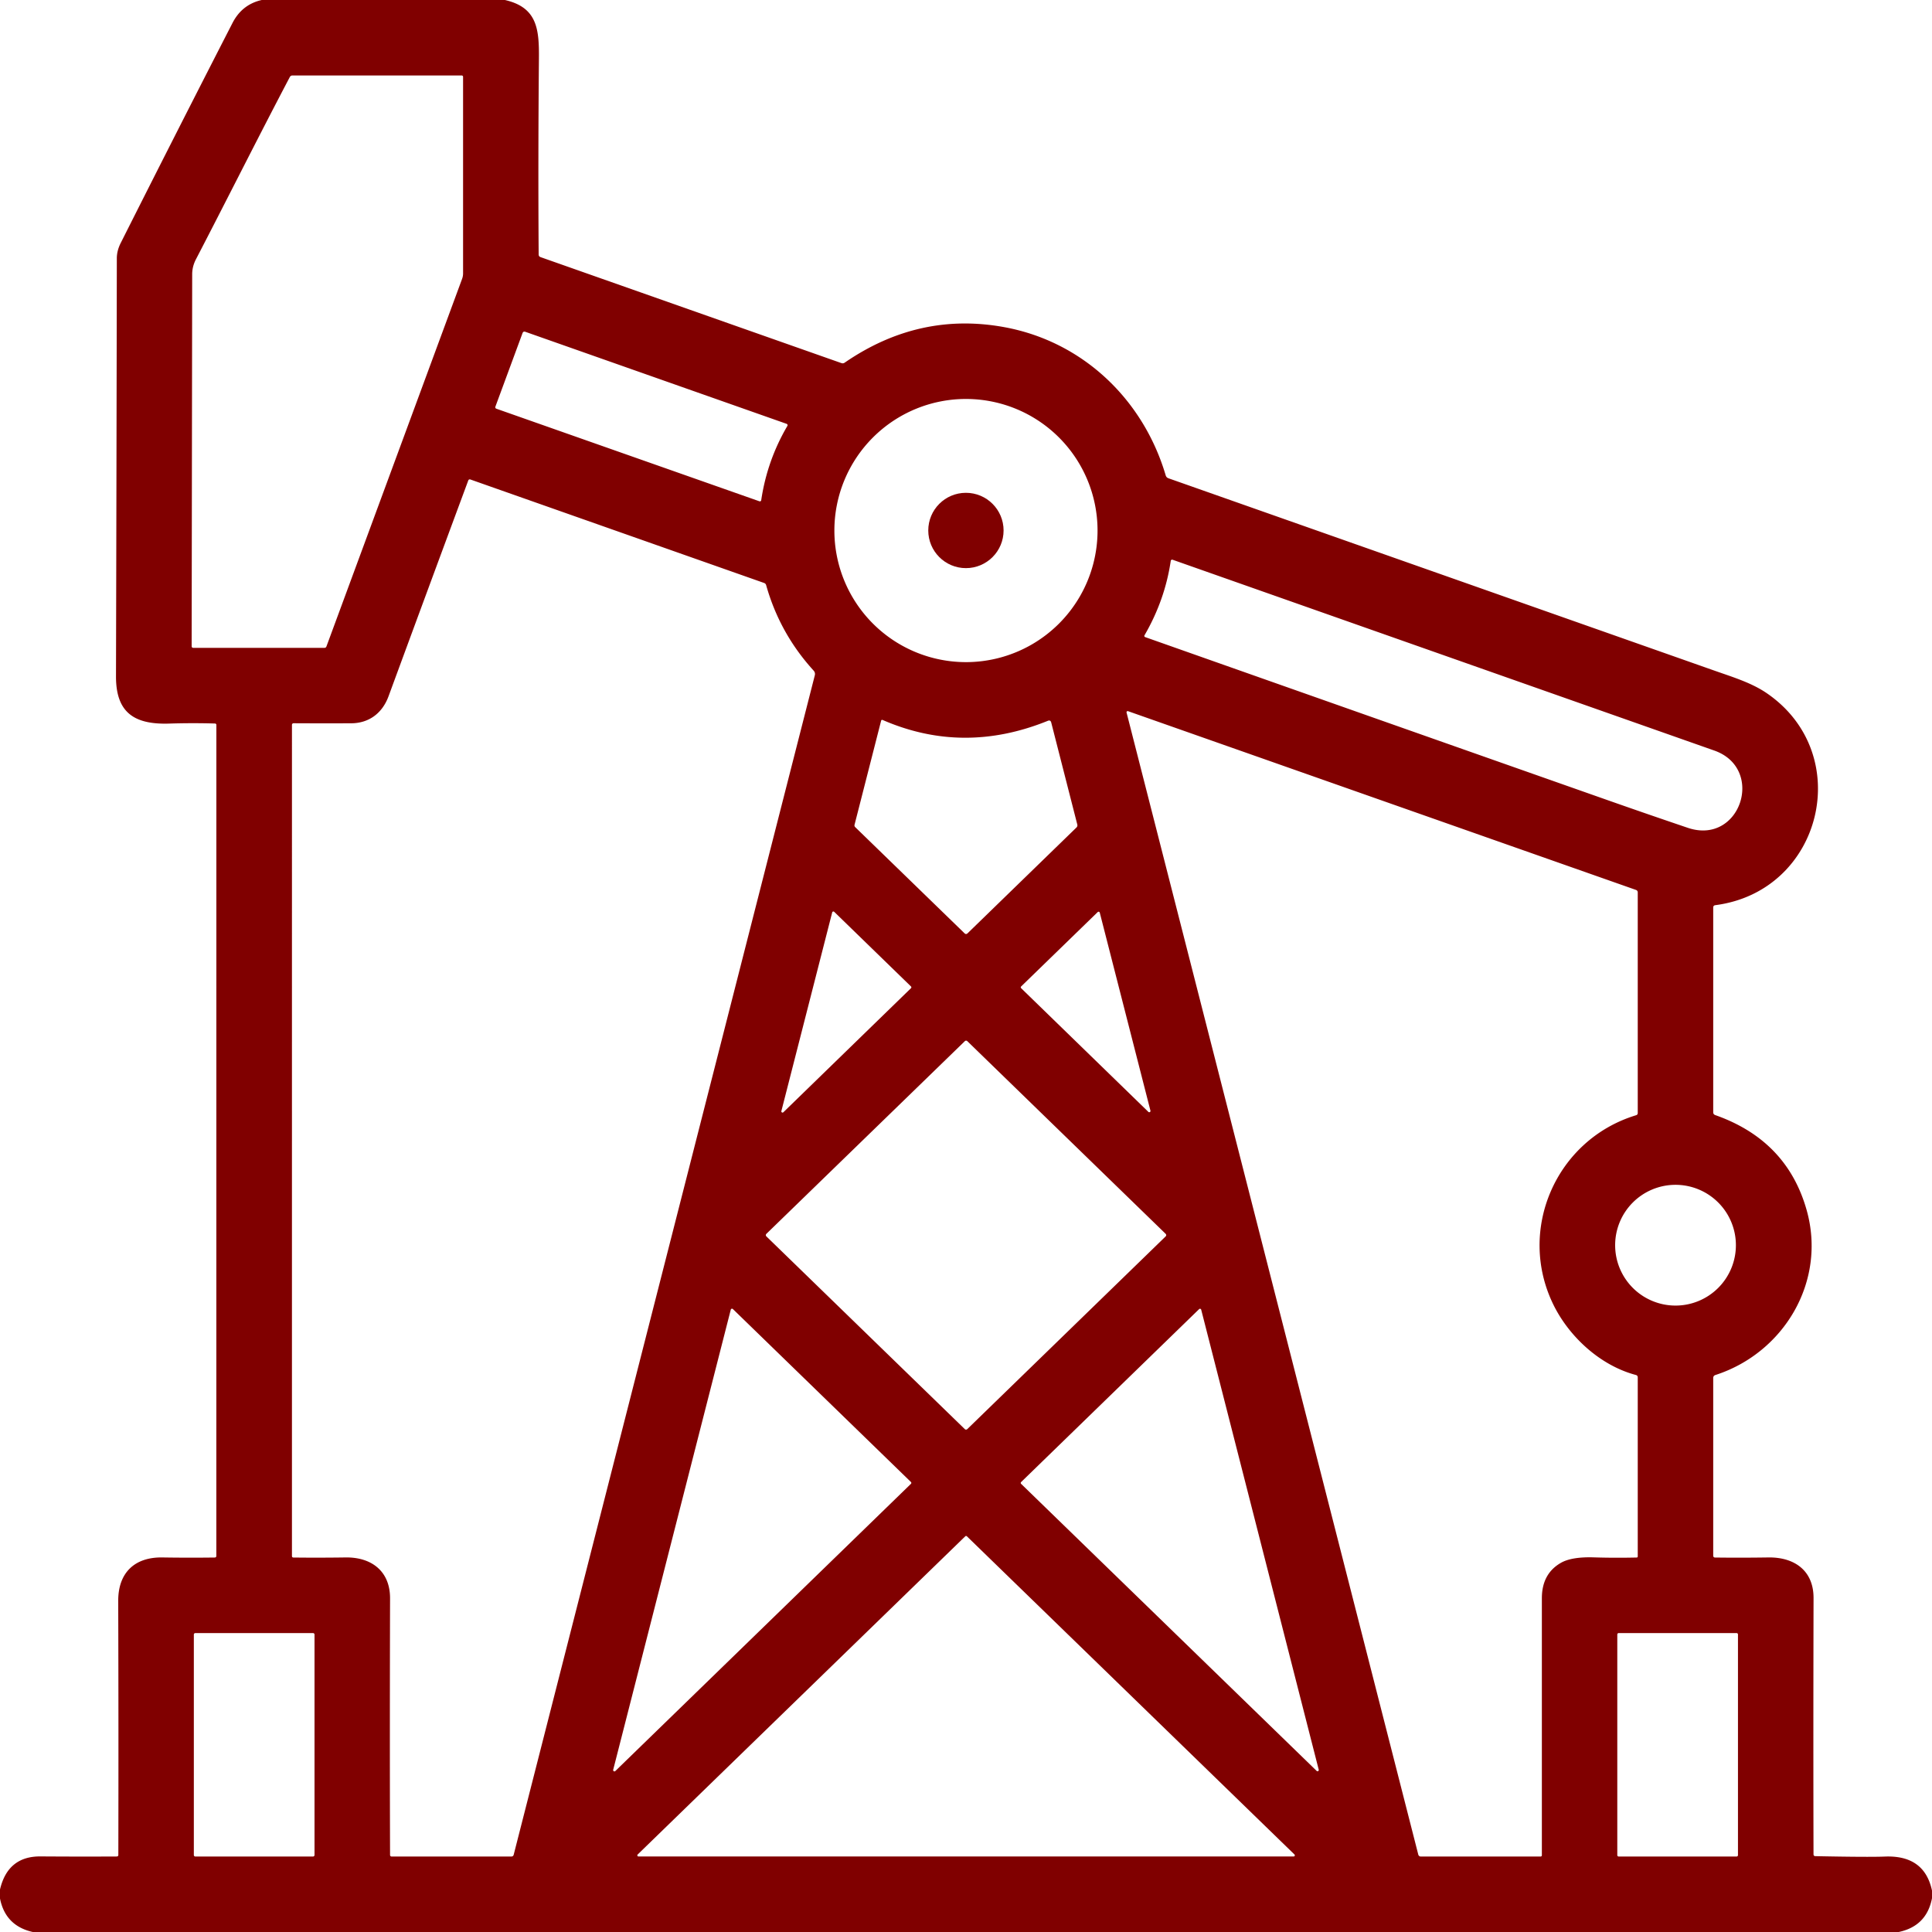 <?xml version="1.0" encoding="UTF-8" standalone="no"?>
<!DOCTYPE svg PUBLIC "-//W3C//DTD SVG 1.1//EN" "http://www.w3.org/Graphics/SVG/1.1/DTD/svg11.dtd">
<svg xmlns="http://www.w3.org/2000/svg" version="1.1" viewBox="0.00 0.00 512.00 512.00">
<path fill="#800000" d="
  M 69.37 0.00
  L 133.81 0.00
  C 142.37 1.95 142.89 7.72 142.82 15.48
  Q 142.58 42.07 142.75 67.44
  Q 142.75 67.96 143.25 68.14
  L 222.97 96.22
  Q 223.45 96.39 223.86 96.10
  Q 243.57 82.54 266.21 86.71
  C 286.96 90.54 302.97 105.84 308.92 125.97
  Q 309.09 126.55 309.66 126.75
  Q 382.05 152.25 454.42 177.75
  C 459.24 179.45 464.16 180.94 468.16 183.67
  C 491.82 199.80 482.98 236.20 454.58 239.88
  Q 454.02 239.96 454.02 240.52
  L 454.02 294.75
  Q 454.02 295.32 454.56 295.51
  Q 473.57 302.20 478.78 320.69
  C 484.12 339.63 472.73 358.54 454.61 364.39
  Q 454.02 364.58 454.02 365.20
  L 454.02 412.31
  A 0.45 0.45 0.0 0 0 454.46 412.76
  Q 461.14 412.85 468.64 412.74
  C 475.45 412.64 480.62 416.15 480.61 423.48
  Q 480.52 459.38 480.60 491.39
  Q 480.60 491.89 481.10 491.90
  Q 495.14 492.18 499.48 492.01
  Q 509.99 491.58 512.00 501.02
  L 512.00 503.05
  Q 510.58 510.43 503.18 512.00
  L 8.68 512.00
  Q 1.42 510.36 0.00 503.12
  L 0.00 500.74
  Q 2.07 491.91 10.74 491.97
  Q 20.88 492.04 30.98 491.99
  A 0.39 0.39 0.0 0 0 31.36 491.60
  Q 31.43 459.20 31.33 424.24
  C 31.31 416.82 35.65 412.62 43.05 412.74
  Q 49.91 412.85 56.88 412.76
  Q 57.33 412.76 57.33 412.30
  L 57.34 192.10
  A 0.37 0.36 0.8 0 0 56.98 191.74
  Q 50.97 191.56 44.74 191.76
  C 35.36 192.04 30.71 188.66 30.74 179.21
  Q 30.88 122.91 30.96 68.45
  Q 30.96 66.44 32.00 64.38
  Q 46.69 35.18 61.61 6.10
  Q 64.14 1.17 69.37 0.00
  Z
  M 76.79 20.44
  C 68.37 36.46 60.25 52.69 51.92 68.73
  Q 50.93 70.64 50.93 72.70
  Q 50.86 122.05 50.79 171.22
  Q 50.79 171.69 51.25 171.69
  L 85.96 171.69
  Q 86.38 171.69 86.52 171.29
  L 122.45 73.93
  Q 122.72 73.21 122.72 72.44
  L 122.72 20.36
  A 0.36 0.36 0.0 0 0 122.36 20.00
  L 77.52 20.00
  Q 77.02 20.00 76.79 20.44
  Z
  M 131.28 107.78
  A 0.41 0.41 0.0 0 0 131.53 108.31
  L 201.26 132.85
  A 0.36 0.35 13.6 0 0 201.73 132.57
  Q 203.29 122.04 208.66 112.88
  A 0.39 0.38 -65.3 0 0 208.46 112.32
  L 139.22 87.93
  Q 138.67 87.74 138.47 88.29
  L 131.28 107.78
  Z
  M 290.86 140.60
  A 34.87 34.87 0.0 0 0 255.99 105.73
  A 34.87 34.87 0.0 0 0 221.12 140.60
  A 34.87 34.87 0.0 0 0 255.99 175.47
  A 34.87 34.87 0.0 0 0 290.86 140.60
  Z
  M 102.96 184.54
  C 101.33 188.95 97.84 191.66 93.05 191.68
  Q 85.16 191.71 77.79 191.67
  A 0.42 0.41 -89.3 0 0 77.37 192.09
  L 77.37 412.41
  A 0.35 0.35 0.0 0 0 77.71 412.76
  Q 84.47 412.84 91.56 412.74
  C 98.42 412.63 103.39 416.36 103.37 423.58
  Q 103.27 462.06 103.37 491.60
  A 0.40 0.40 0.0 0 0 103.77 492.00
  L 135.49 492.00
  Q 136.01 492.00 136.14 491.50
  L 215.93 178.98
  Q 216.11 178.27 215.62 177.72
  C 209.67 171.19 205.46 163.67 203.04 155.08
  Q 202.92 154.64 202.49 154.49
  L 124.69 127.08
  Q 124.24 126.93 124.08 127.37
  Q 113.34 156.33 102.96 184.54
  Z
  M 425.67 211.92
  Q 436.55 215.75 447.28 219.38
  C 461.24 224.10 467.89 203.69 454.30 198.90
  Q 382.86 173.74 310.76 148.34
  A 0.38 0.37 13.8 0 0 310.26 148.64
  Q 308.73 159.01 303.30 168.37
  A 0.33 0.32 24.6 0 0 303.48 168.84
  Q 364.54 190.40 425.67 211.92
  Z
  M 433.51 364.38
  C 424.01 361.86 415.81 354.18 411.69 345.80
  C 401.92 325.94 412.35 302.01 433.57 295.55
  Q 434.02 295.42 434.02 294.95
  L 434.02 236.53
  Q 434.02 236.00 433.53 235.83
  L 298.95 188.47
  A 0.31 0.30 2.7 0 0 298.55 188.83
  L 375.86 491.49
  A 0.68 0.67 82.8 0 0 376.51 492.00
  L 408.28 492.00
  A 0.33 0.33 0.0 0 0 408.61 491.67
  Q 408.61 458.25 408.61 423.56
  Q 408.61 417.05 413.67 414.16
  Q 416.52 412.54 422.37 412.72
  Q 427.89 412.89 433.73 412.76
  Q 434.02 412.75 434.02 412.46
  L 434.02 365.05
  Q 434.02 364.51 433.51 364.38
  Z
  M 277.67 191.03
  Q 255.27 200.10 233.89 190.79
  A 0.28 0.28 0.0 0 0 233.51 190.98
  L 226.46 218.58
  A 0.64 0.62 -61.5 0 0 226.63 219.19
  L 255.65 247.37
  A 0.53 0.52 -44.6 0 0 256.38 247.37
  L 285.28 219.29
  A 0.80 0.79 -29.3 0 0 285.50 218.53
  L 278.59 191.49
  Q 278.40 190.73 277.67 191.03
  Z
  M 241.42 261.88
  A 0.32 0.32 0.0 0 0 241.42 261.42
  L 221.08 241.65
  A 0.32 0.32 0.0 0 0 220.54 241.80
  L 207.07 294.45
  A 0.32 0.32 0.0 0 0 207.60 294.76
  L 241.42 261.88
  Z
  M 291.45 241.86
  A 0.33 0.33 0.0 0 0 290.90 241.71
  L 270.62 261.41
  A 0.33 0.33 0.0 0 0 270.62 261.89
  L 304.33 294.66
  A 0.33 0.33 0.0 0 0 304.88 294.34
  L 291.45 241.86
  Z
  M 256.35 275.92
  A 0.47 0.47 0.0 0 0 255.69 275.92
  L 203.10 326.98
  A 0.47 0.47 0.0 0 0 203.10 327.66
  L 255.68 378.73
  A 0.47 0.47 0.0 0 0 256.34 378.73
  L 308.91 327.66
  A 0.47 0.47 0.0 0 0 308.91 326.98
  L 256.35 275.92
  Z
  M 460.03 329.99
  A 16.00 16.00 0.0 0 0 444.03 313.99
  A 16.00 16.00 0.0 0 0 428.03 329.99
  A 16.00 16.00 0.0 0 0 444.03 345.99
  A 16.00 16.00 0.0 0 0 460.03 329.99
  Z
  M 241.41 393.23
  A 0.34 0.34 0.0 0 0 241.41 392.75
  L 194.23 346.92
  A 0.34 0.34 0.0 0 0 193.66 347.08
  L 162.50 469.02
  A 0.34 0.34 0.0 0 0 163.06 469.35
  L 241.41 393.23
  Z
  M 348.93 469.31
  A 0.33 0.33 0.0 0 0 349.48 469.00
  L 318.33 347.08
  A 0.33 0.33 0.0 0 0 317.78 346.93
  L 270.61 392.76
  A 0.33 0.33 0.0 0 0 270.61 393.24
  L 348.93 469.31
  Z
  M 168.99 491.46
  A 0.31 0.31 0.0 0 0 169.21 491.99
  L 342.83 491.99
  A 0.31 0.31 0.0 0 0 343.05 491.46
  L 256.24 407.14
  A 0.31 0.31 0.0 0 0 255.80 407.14
  L 168.99 491.46
  Z
  M 83.35 433.18
  A 0.40 0.40 0.0 0 0 82.95 432.78
  L 51.77 432.78
  A 0.40 0.40 0.0 0 0 51.37 433.18
  L 51.37 491.60
  A 0.40 0.40 0.0 0 0 51.77 492.00
  L 82.95 492.00
  A 0.40 0.40 0.0 0 0 83.35 491.60
  L 83.35 433.18
  Z
  M 460.58 433.15
  A 0.37 0.37 0.0 0 0 460.21 432.78
  L 428.97 432.78
  A 0.37 0.37 0.0 0 0 428.60 433.15
  L 428.60 491.63
  A 0.37 0.37 0.0 0 0 428.97 492.00
  L 460.21 492.00
  A 0.37 0.37 0.0 0 0 460.58 491.63
  L 460.58 433.15
  Z"
/>
<circle fill="#800000" cx="255.98" cy="140.58" r="9.98"/>
</svg>
